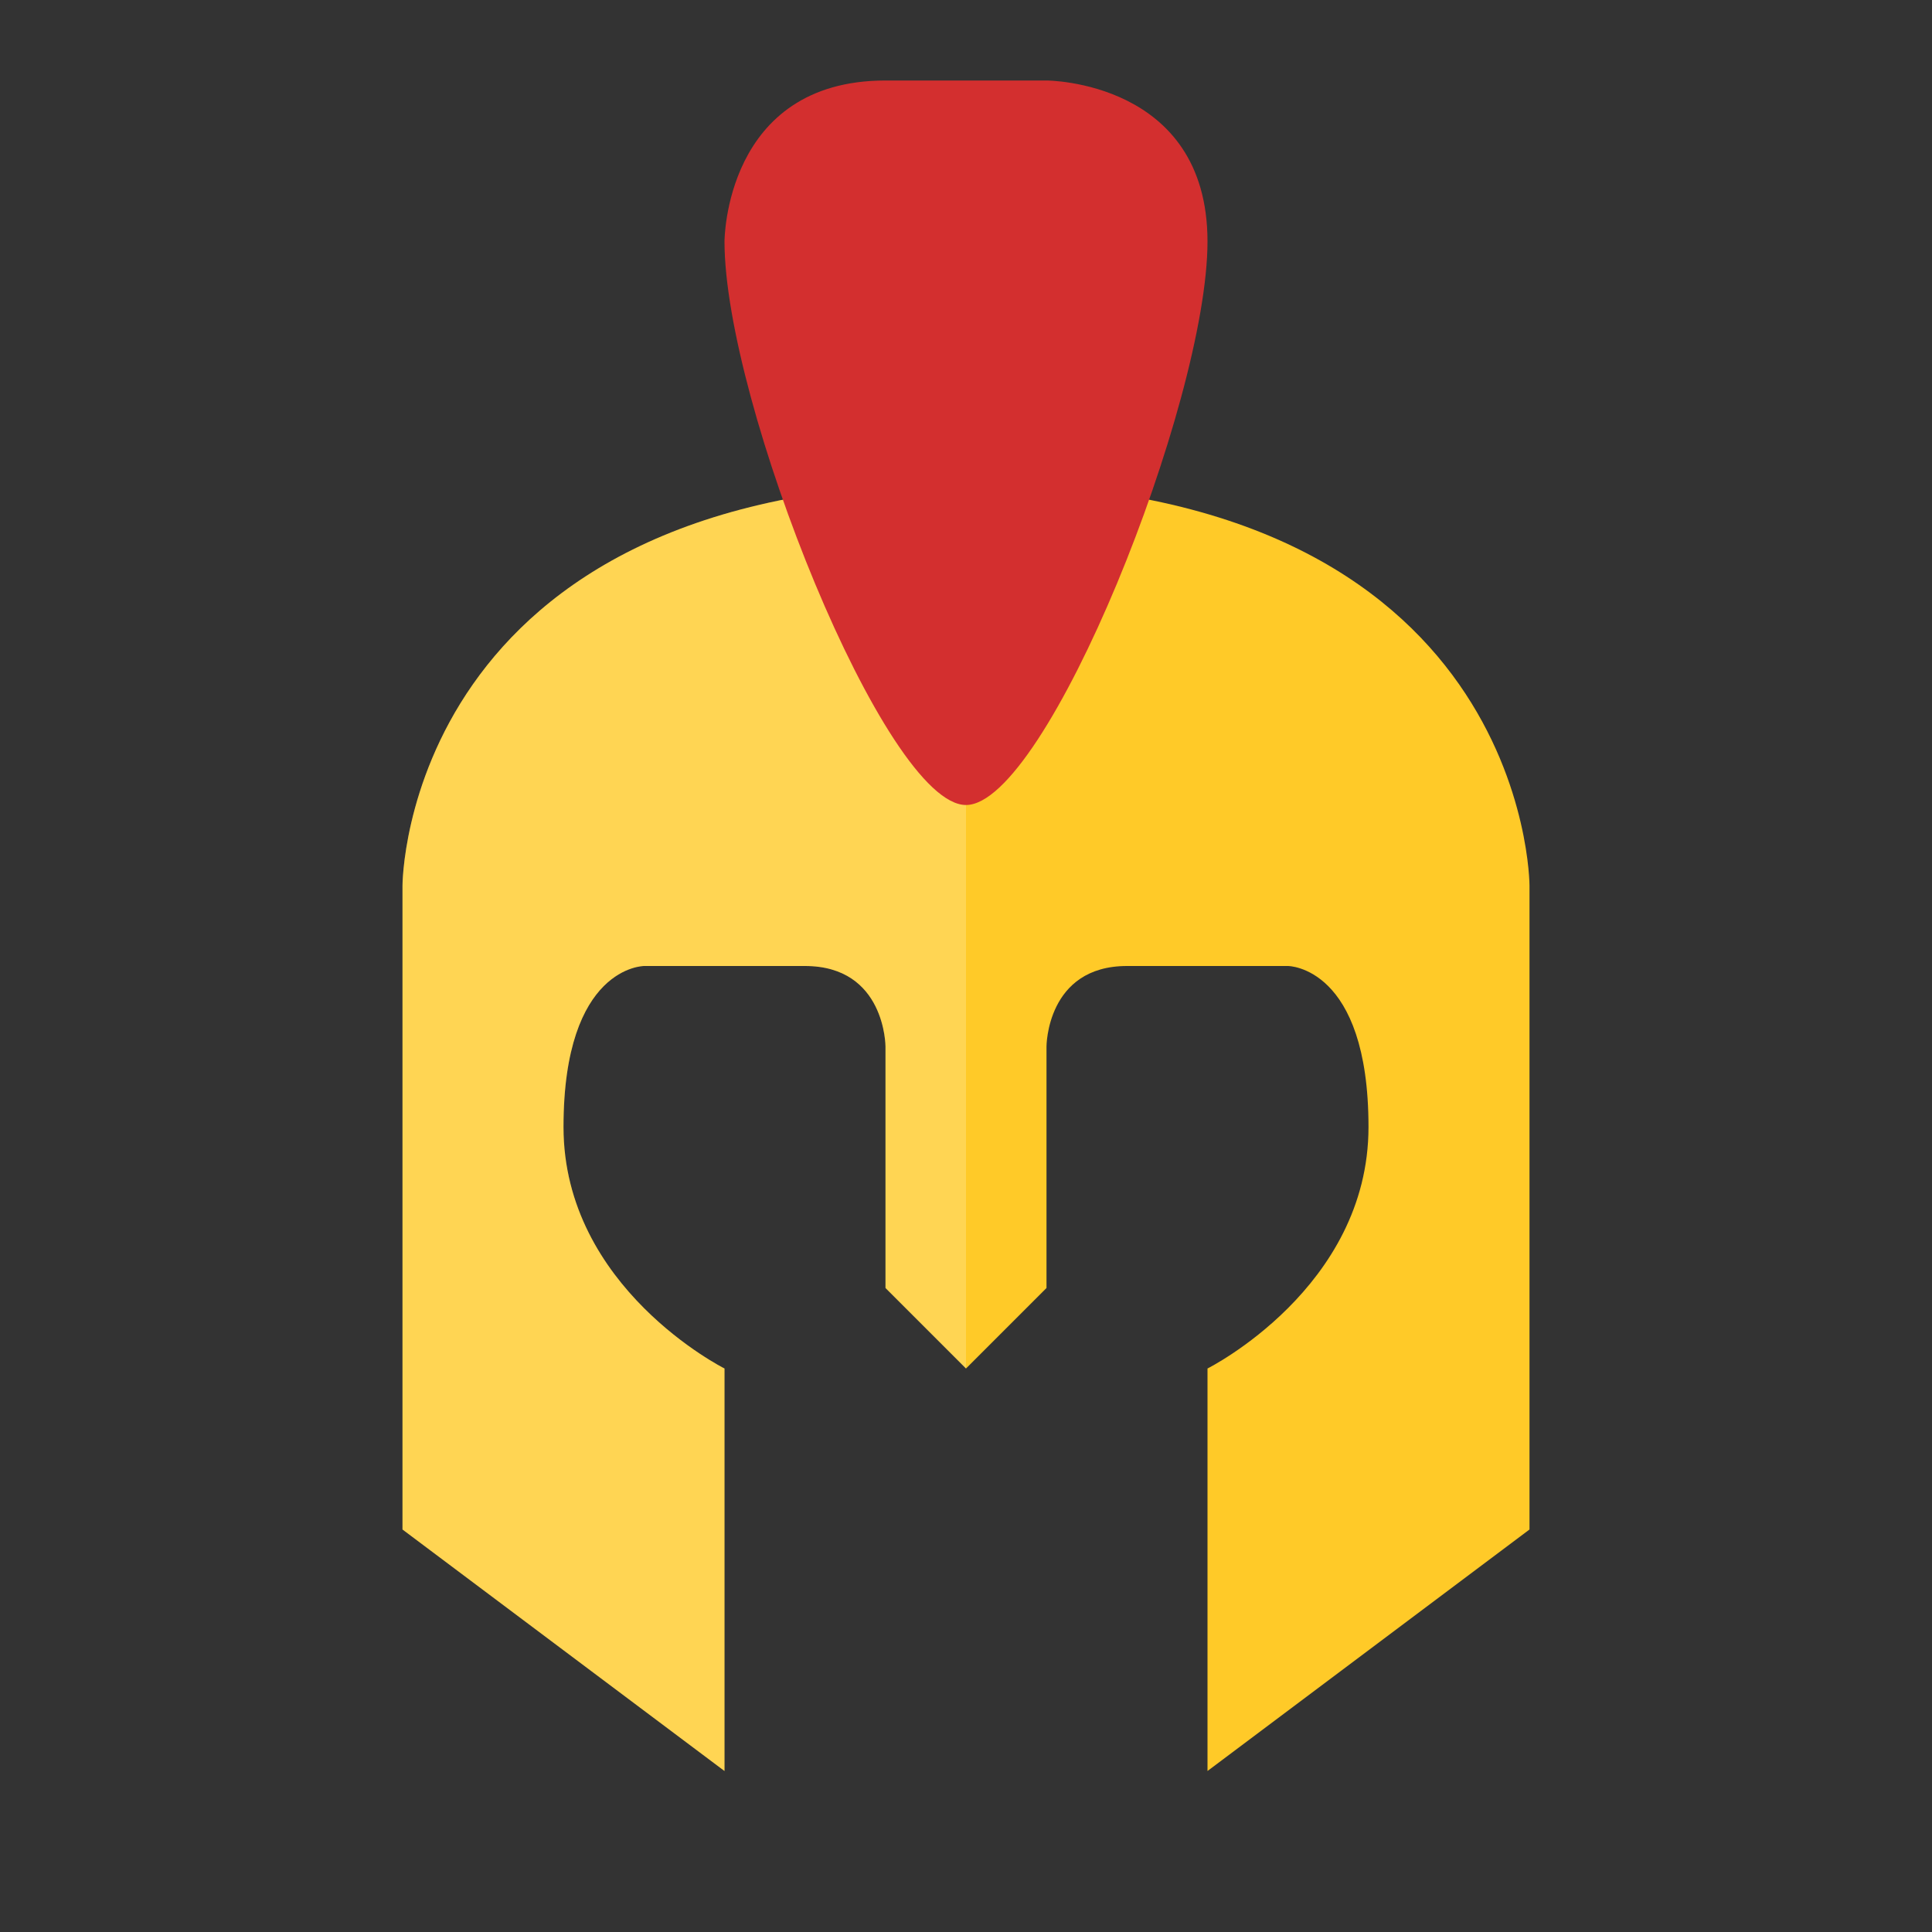 <svg xmlns="http://www.w3.org/2000/svg" xmlns:xlink="http://www.w3.org/1999/xlink" version="1.1"  x="0px" y="0px" width="32" height="32" viewBox="0 0 24 24" style="enable-background:new 0 0 24 24;" xml:space="preserve" viewbox="0 0 32 32">

<rect x="0" y="0" width="24" height="24" fill="#333333" stroke="none"/>

<rect class="st2" width="24" height="24" style="fill:none;;"></rect>
<path id="58344595_shock_x5F_color_grid" class="stshockcolor" d="M19,11v8l-4,3v-5c0,0,2-1,2-3s-1-2-1-2h-2c-1,0-1,1-1,1v3l-1,1l-1-1v-3c0,0,0-1-1-1H8  c0,0-1,0-1,2s2,3,2,3v5l-4-3v-8c0,0,0-5,7-5S19,11,19,11z" style="fill:#FFCA28;;" data-st="fill:#FFCA28;;"></path>
<path class="st0" d="M12,6v11l-1-1v-3c0,0,0-1-1-1H8c0,0-1,0-1,2s2,3,2,3v5l-4-3v-8C5,11,5,6,12,6z" style="opacity:0.2;fill:#FFFFFF;;"></path>
<path class="st3" d="M9,3c0,0,0-2,2-2h2c0,0,2,0,2,2s-2,7-3,7S9,5,9,3z" style="fill:#D32F2F;;"></path>
</svg>